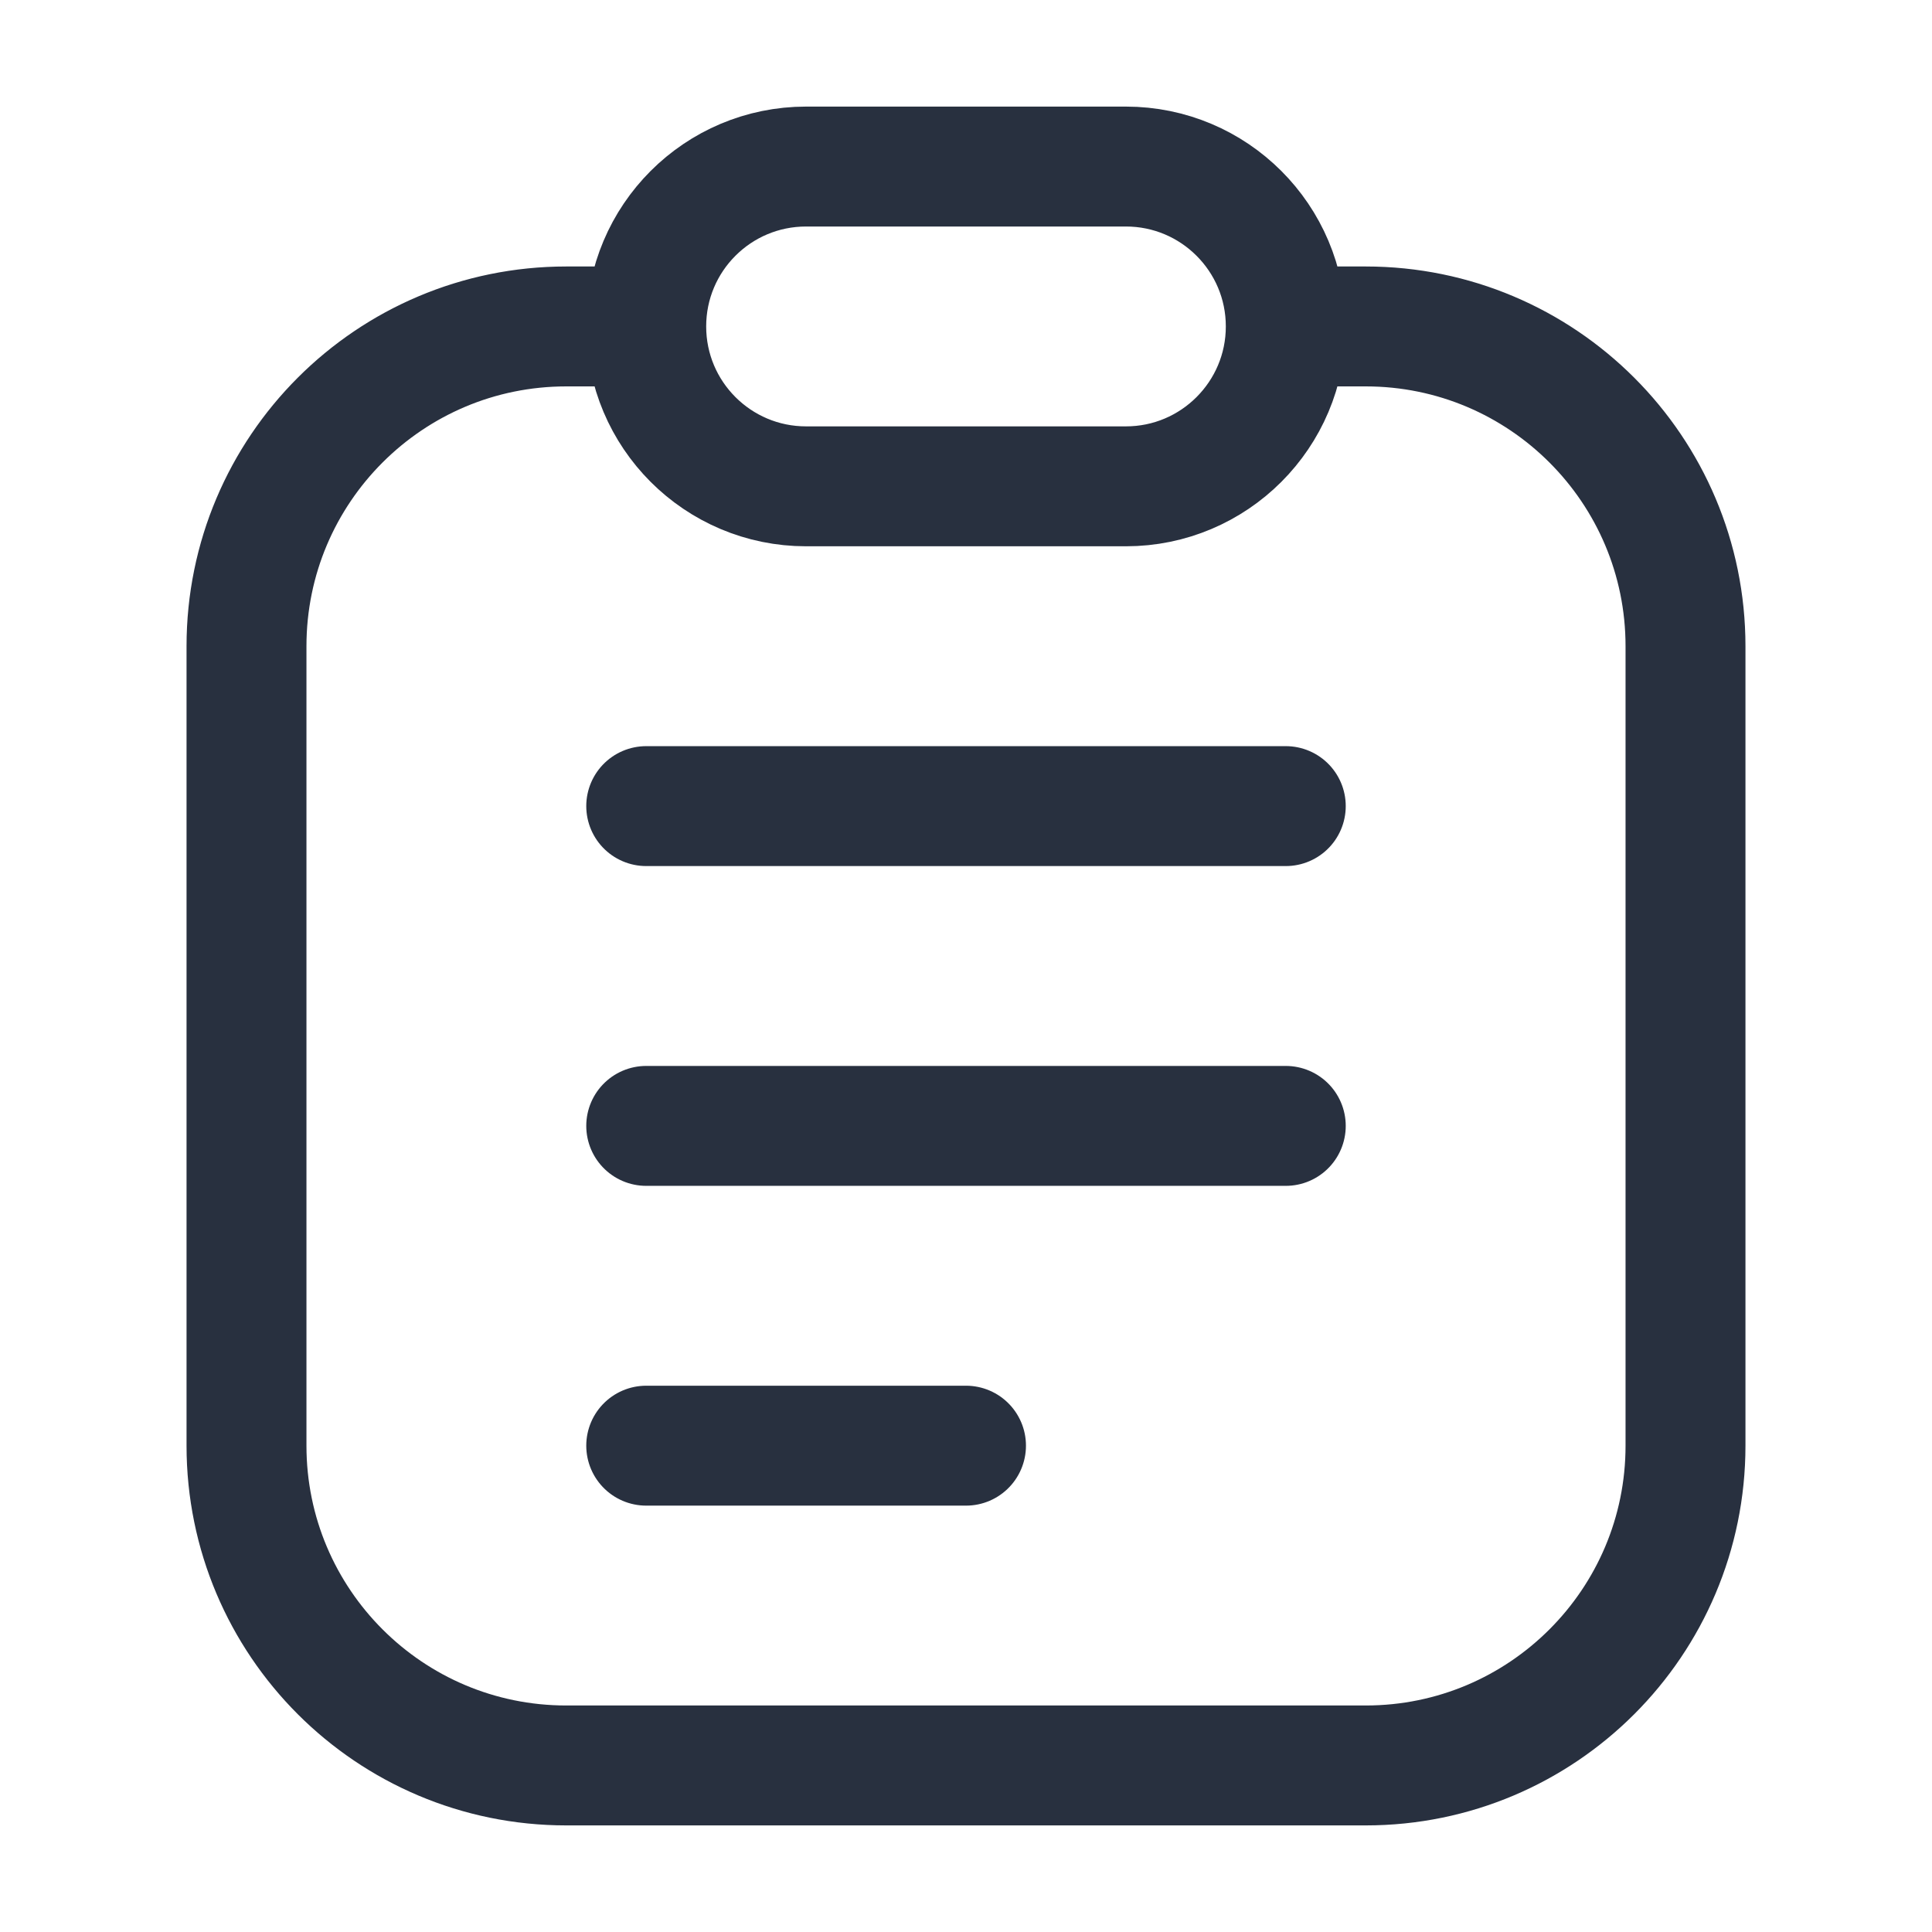 <svg width="29" height="29" viewBox="0 0 29 29" fill="none" xmlns="http://www.w3.org/2000/svg">
<path d="M9.7 12.1H19.3M9.7 16.9H19.3M9.7 21.7H14.5M9.7 4.9C9.7 6.225 10.774 7.3 12.1 7.3H16.9C18.225 7.3 19.3 6.225 19.3 4.9M9.7 4.9C9.7 3.574 10.774 2.5 12.1 2.5H16.9C18.225 2.5 19.3 3.574 19.3 4.9M9.7 4.9H8.5C5.849 4.9 3.7 7.049 3.7 9.7V21.7C3.7 24.351 5.849 26.5 8.5 26.5H20.5C23.151 26.5 25.3 24.351 25.3 21.7V9.7C25.3 7.049 23.151 4.9 20.5 4.9H19.3" stroke="#28303F" stroke-width="1.8" stroke-linecap="round"/>
</svg>
